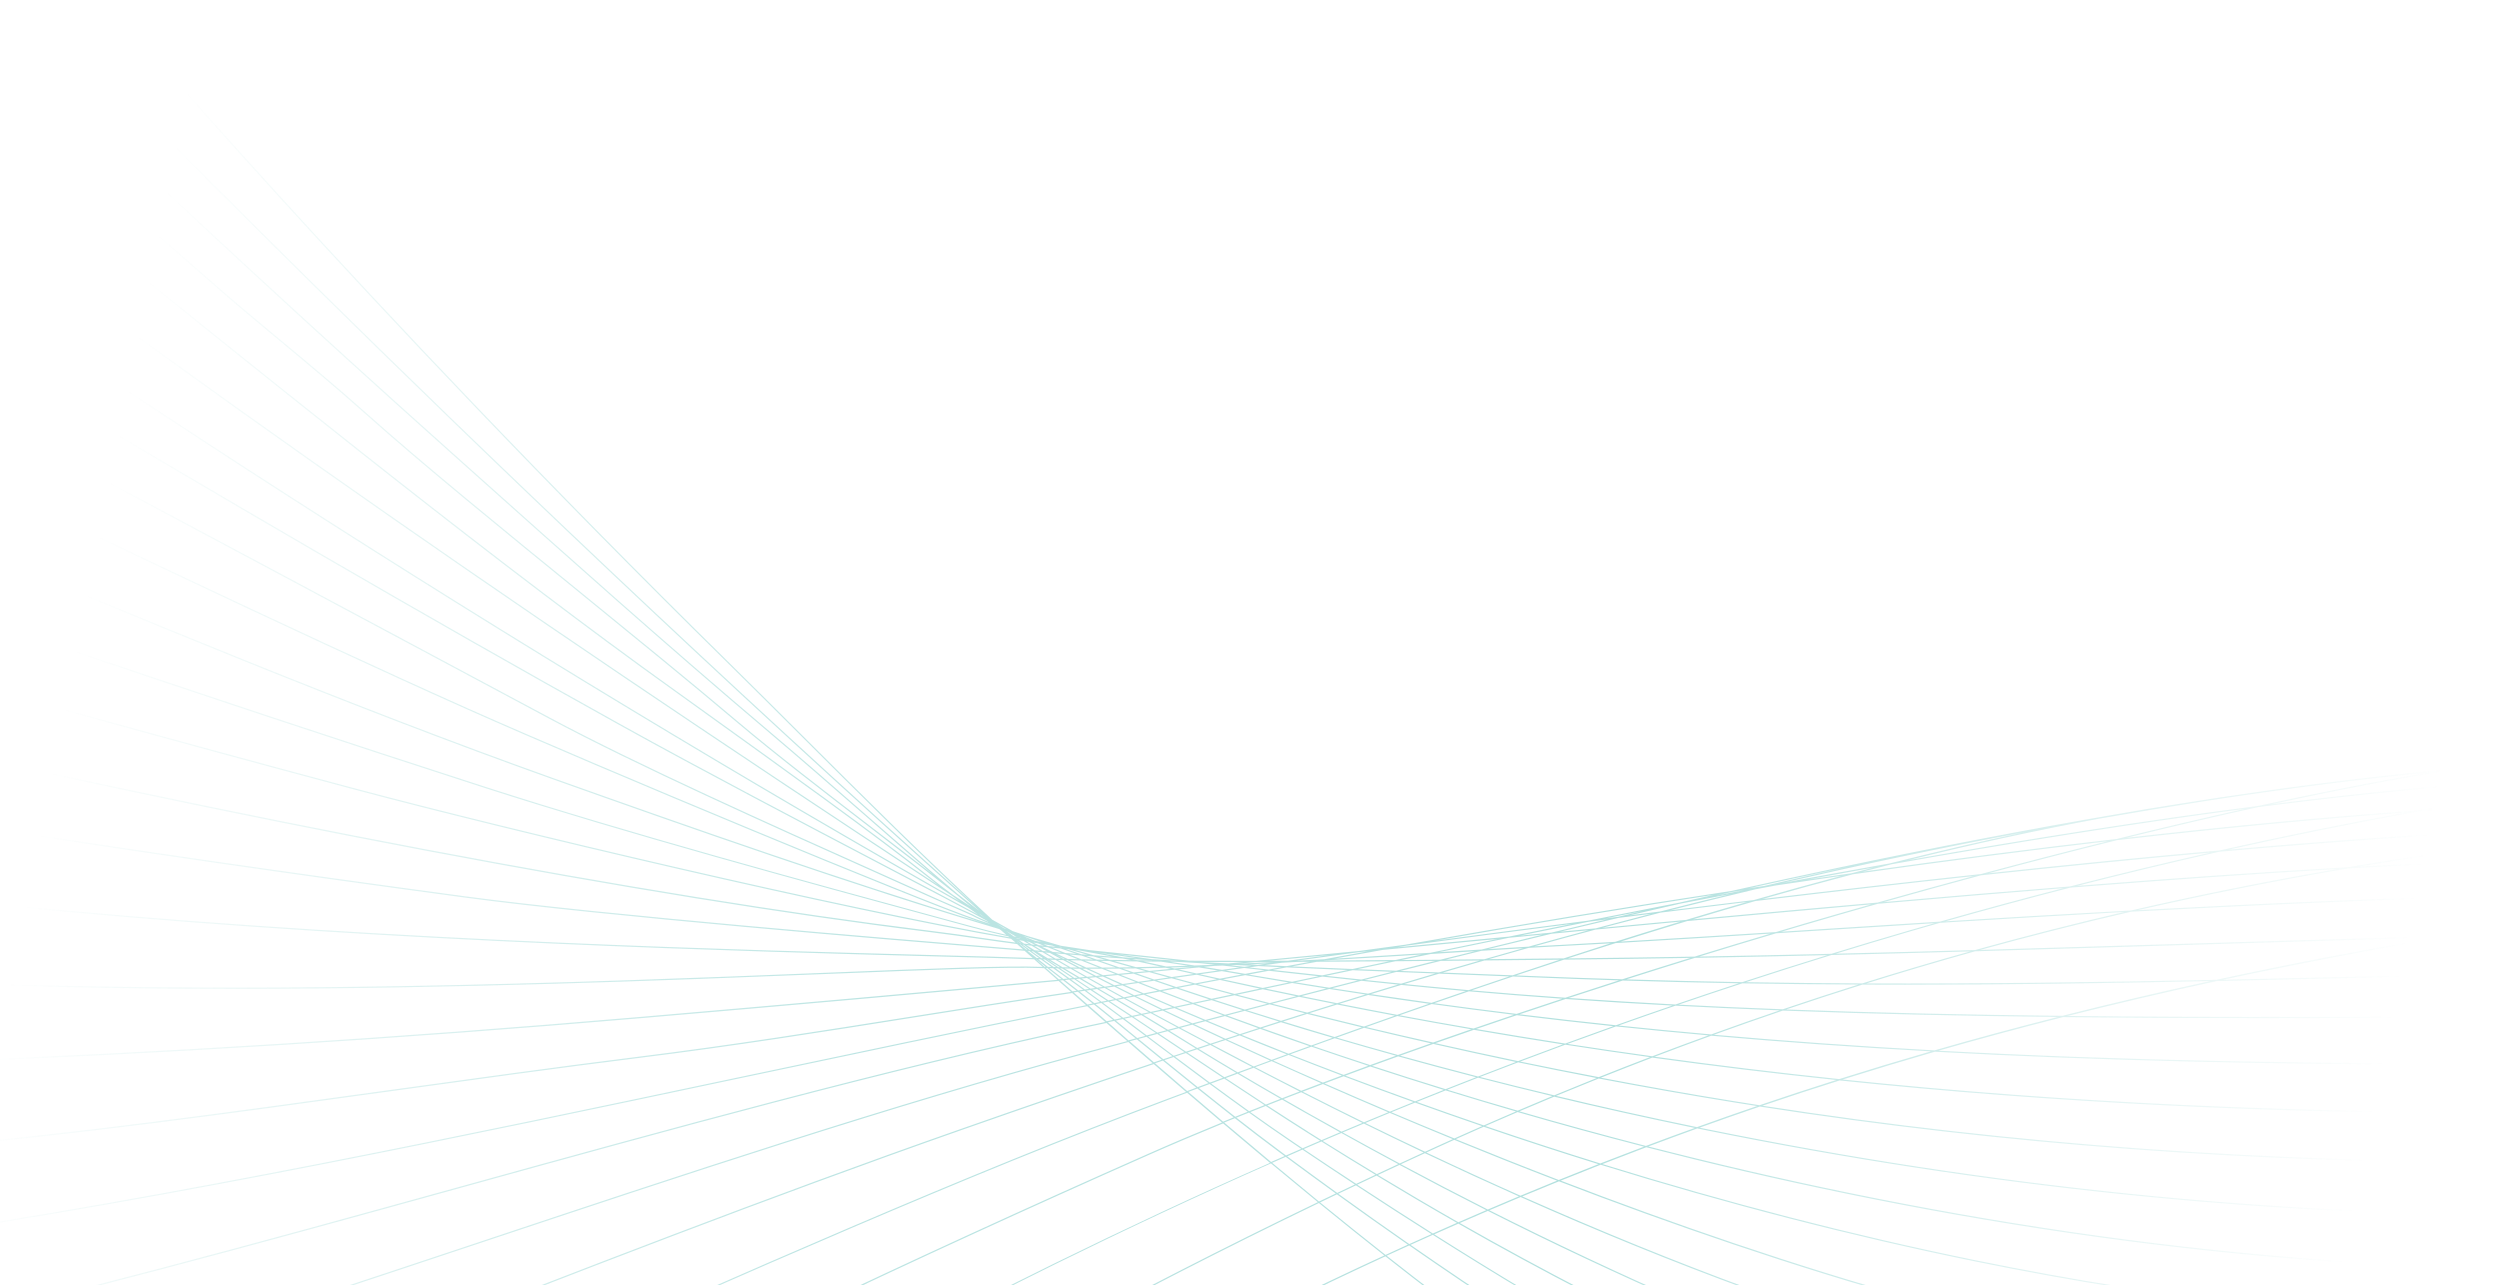 <svg width="1920" height="987" viewBox="0 0 1920 987" fill="none" xmlns="http://www.w3.org/2000/svg">
<path opacity="0.3" d="M1952.61 706.642C1926.85 710.605 1901.52 714.708 1876.62 718.954C1799.88 721.071 1730.39 723.197 1662.69 725.277C1613.83 726.774 1566.98 728.216 1520.73 729.538C1558.94 718.982 1597.62 709.193 1636.74 700.172C1733.72 694.94 1838.41 690.31 1952.7 687.398V686.474C1840.5 689.33 1737.56 693.868 1642.03 698.97C1695.13 686.843 1748.89 676.174 1803.32 666.961C1856.3 663.976 1906.27 661.804 1952.68 660.62V659.696C1908.7 660.815 1861.51 662.83 1811.61 665.575C1858.75 657.724 1906.21 651.004 1954 645.415L1953.89 644.491C1903.34 650.401 1853.11 657.579 1803.18 666.028C1738.03 669.725 1668.34 674.587 1595.15 680.355C1631.74 671.019 1668.17 662.278 1704.46 654.132C1811.95 644.602 1892.72 639.648 1952.65 637.272V636.348C1880.53 639.195 1798.91 644.861 1711.65 652.514C1760.52 641.644 1808.84 631.92 1856.15 623.435C1890.06 621.06 1922.3 619.248 1952.69 618.028V617.103C1924.85 618.222 1895.44 619.876 1864.62 621.928C1894.34 616.678 1923.59 611.937 1952.39 607.703L1952.25 606.779C1920.82 611.407 1888.76 616.644 1856.09 622.492C1787.93 627.271 1713.05 634.333 1632.97 643.465C1668.25 634.804 1702.18 626.901 1734.36 619.849C1811.97 609.866 1885.53 602.582 1952.76 599.014V598.09C1888.52 601.501 1818.49 608.304 1744.73 617.612C1795.37 606.668 1841.5 597.915 1881.5 591.731C1906.34 589.494 1930.12 587.772 1952.84 586.564V585.64C1930.21 586.872 1906.51 588.585 1881.74 590.779H1881.45C1828.1 595.579 1769.94 602.715 1706.97 612.186V612.131L1693.59 614.229C1686.43 615.332 1679.22 616.463 1671.95 617.621C1657.05 619.926 1641.95 622.437 1626.65 625.154C1559.57 636.591 1487.92 650.351 1411.71 666.434C1385.03 672.073 1357.75 677.998 1329.88 684.209C1248.69 696.567 1164.78 710.386 1079.27 725.526C1067.32 727.147 1055.42 728.761 1043.59 730.37L964.805 737.903C947.385 737.903 930.123 737.903 913.277 737.81C888.289 735.062 862.853 732.366 836.97 729.723C829.934 728.678 822.686 727.578 815.122 726.395L814.503 726.275C806.08 723.835 797.638 721.367 789.123 718.88L777.815 715.128C772.508 712.188 767.268 709.264 762.097 706.356C711.087 659.557 663.267 611.826 616.751 565.379C597.445 546.107 579.212 527.897 560.693 509.688C274.42 228.178 84.897 3.854 83.704 2.311L82.973 2.865C84.157 4.418 273.736 228.797 560.064 510.317C578.556 528.526 596.807 546.735 616.113 566.007C658.736 608.526 702.451 652.2 748.709 695.208C350.153 340.196 30.299 5.666 27.1 2.237L26.435 2.875C29.68 6.276 351.808 343.274 752.398 699.738C746.739 695.424 741.075 691.018 735.404 686.52C710.625 665.538 686.345 644.325 662.869 623.805C639.755 603.571 615.771 582.654 592.166 562.689C511.726 494.696 434.412 425.52 366.158 364.487L346.242 346.666C125.532 149.426 -21.885 3.743 -23.355 2.246L-24.002 2.912C-22.541 4.353 124.904 150.1 345.623 347.359L365.548 365.171C433.801 426.176 511.162 495.389 591.574 563.391C615.17 583.347 638.044 603.34 662.259 624.498C679.928 639.943 698.05 655.777 716.496 671.638C701.832 660.177 686.123 648.105 669.776 635.59C633.329 607.583 595.633 578.615 566.749 554.185C530.773 523.756 488.269 489.178 447.18 455.736C387.322 407.033 325.42 356.667 281.419 317.337C258.942 297.252 236.817 278.858 215.403 261.056C198.529 247.034 182.589 233.779 167.417 220.487C11.567 83.984 -83.148 3.106 -84.073 2.348L-84.674 3.05C-83.749 3.854 10.947 84.723 166.816 221.19C181.997 234.491 197.947 247.745 214.83 261.777C236.225 279.57 258.35 297.964 280.818 318.04C324.838 357.379 386.74 407.754 446.607 456.466C487.696 489.908 530.19 524.477 566.157 554.906C595.06 579.345 632.728 608.313 669.221 636.339C692.826 654.474 715.128 671.611 734.868 687.324C738.566 690.439 742.264 693.471 745.907 696.456L731.77 687.213C725.427 682.481 719.035 677.551 712.594 672.424C674.871 642.337 598.453 587.47 542.654 547.41C522.858 533.194 505.753 520.919 492.938 511.592C359.02 414.16 195.219 281.76 50.742 164.973C-23.595 104.892 -93.818 48.111 -155.054 0L-155.627 0.73C-94.401 48.795 -24.178 105.594 50.16 165.694C194.674 282.509 358.456 414.918 492.393 512.369C505.208 521.695 522.313 533.97 542.118 548.186C597.908 588.246 674.335 643.105 712.021 673.173C714.826 675.41 717.621 677.603 720.407 679.754C382.875 457.769 88.447 254.835 -232.942 2.339L-233.515 3.06C91.498 258.403 388.921 463.066 731.234 687.98C733.12 689.398 735.006 690.793 736.892 692.167L719.205 682.074L716.191 680.355C538.752 579.031 361.646 471.218 189.783 359.893C15.034 246.701 -159.714 126.391 -329.479 2.329L-330.033 3.069C-160.213 127.149 14.507 247.459 189.283 360.669C361.156 472.004 538.28 579.826 715.738 681.159L718.752 682.878C727.018 687.598 735.339 692.349 743.716 697.131C746.181 698.881 748.619 700.603 751.03 702.298C734.775 693.499 708.72 679.846 676.988 663.218C618.886 632.715 539.316 591.065 476.176 555.997C177.791 390.414 -171.835 177.137 -427.153 21.407L-458.524 2.274L-459.005 3.069L-427.634 22.202C-172.344 177.932 177.282 391.218 475.695 556.801C538.844 591.851 618.415 633.519 676.526 664.022C713.879 683.599 743.392 699.072 758.251 707.317L758.352 707.373L759.36 708.066C754.284 705.912 751.15 704.507 750.068 703.906C746.425 701.882 739.158 698.758 731.465 695.44C726.583 693.341 721.526 691.169 716.93 689.071C703.625 683.026 687.602 675.862 669.046 667.553C593.506 633.75 490.044 587.442 422.05 551.033C296.536 483.807 145.236 403.068 -1.091 324.991C-221.569 207.343 -449.519 85.694 -604.314 2.283L-604.758 3.097C-449.99 86.507 -221.976 208.157 -1.525 325.804C144.801 403.881 296.102 484.621 421.615 551.847C489.638 588.274 593.118 634.582 668.667 668.403C687.223 676.722 703.246 683.876 716.542 689.912C721.165 692.01 726.213 694.192 731.095 696.29C738.769 699.59 746.018 702.76 749.587 704.711C750.798 705.385 754.58 707.068 760.784 709.683L756.577 708.315C753.359 707.271 751.27 706.596 750.29 706.263C706.048 691.141 461.049 589.485 359.03 543.925C225.037 484.075 44.316 397.402 -147.019 305.636C-390.779 188.728 -642.833 67.836 -799.783 2.265L-800.143 3.115C-643.175 68.677 -391.131 189.559 -147.38 306.467C43.955 398.234 224.686 484.917 358.687 544.766C460.725 590.335 705.771 692.01 750.031 707.132C751.011 707.474 753.101 708.149 756.327 709.193L757.252 709.508C649.407 676.925 528.813 634.638 424.398 597.425C267.781 541.503 106.662 474.139 -49.16 408.984C-87.401 392.993 -126.956 376.457 -165.853 360.337C-239.698 329.723 -313.483 299.162 -387.21 268.654C-583.853 187.239 -787.19 103.062 -982.593 21.444L-982.954 22.294C-787.541 103.912 -584.204 188.099 -387.562 269.513C-313.878 300.016 -240.095 330.574 -166.214 361.187C-127.307 377.316 -87.762 393.853 -49.512 409.843C106.31 474.989 267.448 542.363 424.084 598.294C531.873 636.773 656.943 680.558 767.423 713.538L768.347 714.148L768.967 714.619L772.85 717.974C763.937 715.959 754.968 713.769 745.944 711.31L726.851 706.125C617.888 676.546 482.287 639.657 372.038 604.071C-59.747 464.665 -578.842 280.744 -982.602 124.071L-982.935 124.931C-579.165 281.612 -60.08 465.543 371.752 604.949C481.917 640.433 617.555 677.286 726.528 706.864L745.621 712.059C755.236 714.675 764.797 716.985 774.283 719.102L775.106 719.805C645.496 697.362 391.399 637.244 272.524 605.485C-35.254 523.22 -502.877 391.496 -982.704 230.821L-983 231.699C-503.136 392.383 -35.513 524.135 272.293 606.381C391.64 638.261 647.336 698.749 776.502 720.997L779.23 723.271L779.905 723.881C771.454 722.79 762.531 721.515 753.286 720.184C740.776 718.335 727.841 716.486 713.759 714.776C496.729 687.971 189.625 629.896 -150.995 551.218C-455.547 480.868 -766.47 398.428 -982.714 330.694L-982.991 331.618C-766.728 399.362 -455.778 481.802 -151.198 552.161C189.44 630.848 496.581 688.96 713.648 715.765C727.711 717.503 740.646 719.37 753.156 721.173C762.883 722.578 772.267 723.946 781.116 725.055C782.632 726.423 784.173 727.788 785.739 729.149L768.828 727.763C685.383 720.914 463.712 702.714 356.847 688.331C87.393 652.07 -131.875 617.658 -333.214 580.066C-573.609 535.172 -786.025 485.979 -982.677 429.661L-982.935 430.585C-786.247 486.913 -573.775 536.115 -333.38 581.009C-132.032 618.61 87.254 653.013 356.718 689.284C463.61 703.666 685.3 721.866 768.754 728.715L786.885 730.212L793.117 735.758L791.268 735.684C775.328 735.047 749.911 734.381 717.744 733.54C574.182 729.778 306.966 722.772 50.187 699.239C-174.951 678.608 -359.814 656.073 -531.576 628.334C-704.568 600.392 -850.626 569.178 -982.695 539.599L-982.898 540.524C-850.82 570.102 -704.744 601.27 -531.697 629.258C-359.907 656.988 -175.034 679.541 50.132 700.181C306.901 723.715 574.145 730.684 717.689 734.483C749.855 735.324 775.254 735.989 791.194 736.627L794.217 736.738L795.863 738.208L800.791 742.543H799.515C773.525 741.517 715.331 743.846 634.79 747.063C450.925 754.457 173.066 765.549 -79.2 752.452C-304.071 740.787 -456.758 728.715 -589.752 712.105C-717.244 696.188 -820.688 676.925 -963.861 650.277L-982.714 646.765L-982.88 647.689L-964.037 651.192C-820.845 677.85 -717.392 697.113 -589.872 713.039C-456.851 729.676 -304.172 741.692 -79.246 753.385C5.372 757.776 92.839 759.439 178.715 759.439C348.84 759.439 512.632 752.886 634.845 747.996C715.368 744.78 773.534 742.45 799.497 743.476L801.91 743.569L812.08 752.489C712.354 761.732 607.523 771.067 492.254 780.958C301.002 797.364 122.712 808.567 -52.803 815.157C-211.177 821.147 -348.008 820.648 -483.433 813.605C-648.195 805.027 -811.497 786.605 -982.714 757.277L-982.871 758.201C-811.664 787.539 -648.325 805.97 -483.525 814.584C-410.482 818.393 -336.977 820.287 -259.931 820.287C-194.155 820.287 -125.763 818.901 -52.822 816.146C122.722 809.519 301.02 798.316 492.291 781.947C607.865 772.029 713.001 762.665 812.986 753.385L822.556 761.787C780.533 767.934 739.019 774.534 698.827 780.921C631.84 791.569 562.579 802.577 490.266 811.58C429.502 819.141 364.318 828.218 301.279 836.916C178.308 853.96 51.186 871.587 -60.616 880.95C-191.178 891.894 -333.547 902.127 -489.951 902.885C-658.144 903.698 -819.338 893.207 -982.76 870.801L-982.889 871.726C-825.554 893.31 -666.92 904.045 -508.11 903.855C-502.07 903.855 -496.029 903.855 -489.988 903.855C-333.547 903.097 -191.15 892.865 -60.579 881.921C51.251 872.548 178.401 854.922 301.372 837.877C364.401 829.133 429.585 820.102 490.35 812.542C562.671 803.539 631.942 792.53 698.938 781.882C739.38 775.412 781.144 768.812 823.425 762.638L834.104 772.001L824.96 773.85C738.372 791.218 650.6 809.778 565.722 827.719C355.839 872.086 138.819 917.979 -87.254 951.8C-210.53 970.24 -357.707 990.224 -514.629 998.598C-680.963 1007.48 -834.085 1002.05 -982.769 981.96L-982.889 982.884C-880.148 996.749 -775.29 1003.61 -665.411 1003.61C-616.229 1003.61 -565.953 1002.23 -514.582 999.485C-357.623 991.102 -210.391 971.118 -87.115 952.678C138.985 918.857 356.025 872.964 565.917 828.588C650.794 810.647 738.557 792.086 825.145 774.718L834.983 772.75L848.851 784.877L842.61 786.208L833.873 788.056C679.466 821.11 513.132 867.15 352.298 911.666C201.858 953.315 46.258 996.37 -99.578 1028.84C-278.487 1068.66 -524.133 1110.03 -772.442 1110.03C-842.813 1110.03 -913.443 1106.71 -982.778 1099.08L-982.88 1100C-913.48 1107.64 -842.878 1110.97 -772.442 1110.97C-524.087 1110.97 -278.312 1069.58 -99.338 1029.75C46.554 997.276 202.126 954.212 352.585 912.571C513.4 868.056 679.697 821.988 834.104 788.971L842.842 787.123L849.758 785.644C855.089 790.302 860.415 794.943 865.735 799.564C855.465 802.319 845.131 805.092 834.733 807.883C684.949 848.294 523.284 902.164 366.889 954.286C203.587 1008.7 34.728 1064.97 -123.35 1106.99C-344.512 1165.78 -674.232 1241.99 -982.778 1225.07L-982.834 1225.99C-952.877 1227.64 -922.335 1228.46 -891.207 1228.46C-784.573 1228.46 -670.349 1218.81 -544.742 1199.28C-418.609 1179.67 -280.697 1149.77 -123.128 1107.88C34.978 1065.86 203.845 1009.59 367.166 955.164C523.524 903.06 685.226 849.172 834.936 808.77C845.551 805.905 856.085 803.074 866.539 800.276C872.789 805.711 879.024 811.118 885.244 816.498C836.915 832.646 787.856 849.533 737.577 867.178C588.31 919.578 442.243 976.534 300.983 1031.62C74.772 1119.83 -138.892 1203.16 -351.53 1263.41C-465.533 1295.7 -569.152 1318.5 -668.315 1333.09C-778.97 1349.37 -881.84 1355.19 -982.806 1350.87V1351.8C-961.374 1352.72 -939.837 1353.18 -918.195 1353.18C-837.756 1353.18 -755.365 1346.84 -668.139 1334.01C-568.939 1319.4 -465.283 1296.6 -351.234 1264.29C-138.578 1204.04 75.124 1120.71 301.353 1032.48C442.603 977.403 588.661 920.437 737.919 868.056C788.374 850.346 837.599 833.404 886.094 817.219C894.378 824.391 902.647 831.515 910.901 838.589L897.309 843.663C740.84 902.238 571.483 977.385 392.185 1056.94C162.71 1158.75 -74.568 1263.99 -309.027 1345.25C-575.208 1437.46 -795.594 1482.98 -982.797 1484.54V1485.46C-883.754 1484.66 -773.496 1471.26 -655.102 1445.62C-548.94 1422.63 -435.64 1390.08 -308.731 1346.12C-74.235 1264.89 163.062 1159.61 392.546 1057.74C571.834 978.189 741.182 903.051 897.624 844.486L911.696 839.227C920.646 846.898 929.584 854.515 938.509 862.076C918.464 870.265 899.538 878.279 881.906 886.108C695.868 968.465 528.618 1048.15 384.798 1122.97C366.029 1132.73 347.195 1142.53 328.296 1152.39C109.491 1266.4 -116.767 1384.3 -339.261 1474.28C-459.513 1522.91 -567.22 1558.86 -668.527 1584.18C-782.863 1612.75 -885.65 1627.03 -982.751 1627.82V1628.74C-885.576 1627.96 -782.724 1613.67 -668.315 1585.08C-566.961 1559.74 -459.218 1523.79 -338.919 1475.14C-116.351 1385.14 109.925 1267.23 328.758 1153.21C347.651 1143.35 366.482 1133.54 385.251 1123.79C529.053 1048.98 696.284 969.297 882.303 886.959C900.065 879.093 919.13 871.014 939.332 862.769C951.37 872.974 963.39 883.079 975.391 893.087C961.553 899.187 947.777 905.349 934.062 911.573C709.913 1013.34 505.032 1129.81 288.113 1253.14C198.122 1304.3 105.043 1357.2 10.578 1408.94C-95.029 1466.74 -328.397 1589.47 -456.093 1640.14L-455.75 1641C-328.027 1590.31 -94.567 1467.58 11.021 1409.74C105.515 1357.97 198.575 1305.08 288.566 1253.92C505.467 1130.63 710.329 1014.16 934.33 912.174C948.181 905.87 962.096 899.64 976.076 893.484C988.126 903.51 1000.15 913.434 1012.13 923.257C724.9 1061.69 467.438 1221.27 173.759 1403.29C51.408 1479.09 -75.105 1557.55 -212.98 1640.18L-212.499 1640.97C-74.624 1558.34 51.935 1479.92 174.249 1404.08C468.039 1221.99 725.575 1062.36 1012.93 923.894C1029.67 937.556 1046.41 950.992 1063.16 964.204C1036.55 976.46 1009.74 989.244 982.724 1002.55C884.402 1050.97 781.754 1107.09 668.898 1174.13C556.495 1240.9 445.941 1313.36 328.897 1390.07C205.464 1470.98 77.87 1554.65 -64.888 1640.18L-64.416 1640.97C78.323 1555.44 205.963 1471.77 329.406 1390.85C446.441 1314.13 556.985 1241.68 669.369 1174.92C782.17 1107.9 884.8 1051.79 983.13 1003.39C1010.35 989.983 1037.31 977.135 1064.01 964.842C1172.97 1050.66 1282.93 1126.77 1401.75 1189.37C1500.75 1241.52 1588.52 1278.95 1670.01 1303.82C1754.15 1329.49 1831.81 1342.13 1905.95 1342.13C1921.69 1342.13 1937.27 1341.56 1952.71 1340.42L1952.65 1339.5C1864.54 1345.97 1772.17 1334.01 1670.29 1302.93C1588.82 1278.08 1501.09 1240.66 1402.16 1188.55C1283.53 1126.05 1173.72 1050.06 1064.93 964.398C1070.72 961.742 1076.49 959.105 1082.26 956.486C1189.76 1031.15 1294.91 1095.67 1395.97 1148.9C1485.43 1196.04 1576.71 1232.28 1667.26 1256.66C1755.09 1280.31 1840.69 1292.25 1922.08 1292.25C1932.34 1292.25 1942.54 1292.07 1952.67 1291.69V1290.77C1862.33 1294.16 1766.39 1282.38 1667.52 1255.76C1577.04 1231.41 1485.83 1195.17 1396.43 1148.09C1295.55 1094.94 1190.58 1030.55 1083.27 956.042C1088.99 953.454 1094.7 950.888 1100.41 948.343C1195.64 1008.55 1285.08 1059.26 1371.61 1102.17C1462.54 1147.11 1557.86 1182.59 1656.06 1208.04C1751.07 1232.45 1840.64 1244.82 1922.86 1244.82C1932.92 1244.82 1942.86 1244.63 1952.7 1244.26V1243.34C1862.57 1246.72 1762.86 1234.57 1656.32 1207.2C1558.18 1181.76 1462.92 1146.31 1372.04 1101.39C1285.71 1058.6 1196.43 1008.04 1101.45 947.954C1107.66 945.194 1113.85 942.461 1120.03 939.756C1184.11 976.266 1249.25 1009.92 1325.76 1046.35C1421.87 1091.95 1522.05 1128.47 1624.96 1155.42C1733.69 1183.69 1835.49 1197.94 1928.03 1197.94C1936.33 1197.94 1944.56 1197.82 1952.72 1197.59V1196.67C1853.79 1199.44 1743.62 1185.27 1625.22 1154.48C1522.36 1127.55 1422.25 1091.06 1326.18 1045.5C1249.93 1009.19 1184.98 975.647 1121.13 939.275C1128.32 936.132 1135.51 933.027 1142.69 929.958C1192.21 954.979 1241.7 978.226 1296.6 1002.43C1468.18 1078.08 1724.3 1151.31 1924.46 1151.31C1934.02 1151.31 1943.45 1151.14 1952.75 1150.81V1149.88C1749.12 1157.37 1476.68 1080.81 1297 1001.58C1242.38 977.551 1193.11 954.36 1143.82 929.486C1151.84 926.066 1159.85 922.677 1167.86 919.319C1287.01 972.301 1399.48 1013.6 1503.97 1042.67C1649.91 1083.26 1799.24 1105.77 1919.88 1105.77C1931.12 1105.77 1942.07 1105.58 1952.82 1105.19V1104.27C1827.18 1108.89 1663.69 1086.11 1504.25 1041.78C1400.03 1012.8 1287.89 971.626 1169.07 918.848C1178.49 914.922 1187.91 911.056 1197.31 907.247C1283.11 940.199 1377.38 972.874 1472.53 999.3C1548.13 1020.32 1635.48 1037.2 1725.12 1048.09C1793.54 1056.4 1860.35 1060.79 1917.25 1060.79C1929.61 1060.79 1941.51 1060.58 1952.84 1060.16V1059.23C1889.33 1061.57 1808.52 1057.28 1725.26 1047.16C1635.66 1036.27 1548.36 1019.43 1472.84 998.404C1378.06 972.042 1284.15 939.552 1198.63 906.73C1208.86 902.601 1219.08 898.528 1229.3 894.51C1326.39 924.597 1422.49 949.443 1516.18 968.604C1669.17 999.901 1816.1 1016.09 1952.89 1016.72V1015.8C1816.15 1015.16 1669.28 998.986 1516.35 967.735C1423.05 948.648 1327.32 923.931 1230.65 894.011C1241.89 889.63 1253.13 885.316 1264.36 881.071C1462.86 932.176 1701.97 974.205 1952.85 974.861V973.937C1702.59 973.281 1464.05 931.418 1265.88 880.498C1272.45 878.033 1279.03 875.586 1285.62 873.159C1291.6 870.959 1297.59 868.777 1303.59 866.614L1310.07 867.955C1523.98 911.398 1735.26 933.415 1938.33 933.415C1943.16 933.415 1948.01 933.415 1952.84 933.415V932.491C1745.39 933.563 1529.2 911.555 1310.24 867.086L1305.2 866.05C1320.61 860.505 1336.07 855.097 1351.58 849.829C1538.35 878.917 1728.06 893.105 1930.27 893.105C1937.76 893.105 1945.3 893.105 1952.83 893.05V892.126C1742.83 893.207 1546.52 879.185 1353.49 849.182C1373.12 842.514 1392.91 836.044 1412.84 829.771C1576.28 846.852 1744.54 855.134 1922.7 855.134C1932.7 855.134 1942.78 855.134 1952.84 855.051V854.127C1764.29 855.107 1587.01 846.963 1415.06 829.068C1438.49 821.711 1462.13 814.591 1485.98 807.707C1610.36 814.51 1744.27 817.672 1894.52 817.672C1913.68 817.672 1933.12 817.619 1952.84 817.514V816.59C1779.73 817.514 1628.2 814.492 1488.7 806.931C1520.04 797.934 1551.9 789.344 1584.28 781.161C1635.28 781.716 1686.85 781.971 1739 781.928C1809.27 781.928 1880.59 781.558 1952.84 781.189V780.264C1828.2 780.902 1706.39 781.531 1587.8 780.264C1625.19 770.855 1663.4 761.92 1702.45 753.459C1770.75 752.054 1842.4 750.224 1919.86 748.246L1952.84 747.405V746.48L1919.86 747.322C1844.21 749.253 1774.09 751.019 1707.21 752.442C1761.76 740.731 1818.16 729.935 1876.85 719.934C1901.37 719.259 1926.63 718.594 1952.84 717.928V717.004C1928.94 717.605 1905.84 718.224 1883.35 718.853C1906.19 714.989 1929.38 711.245 1952.92 707.622L1952.61 706.642ZM1516.85 729.649C1481.05 730.665 1445.58 731.608 1409.81 732.422C1428.56 726.66 1447.36 721.031 1466.21 715.534C1474.11 713.236 1482.01 710.962 1489.92 708.713C1535.27 705.903 1582.42 703.13 1631.38 700.394C1592.8 709.409 1554.62 719.161 1516.85 729.649ZM816.463 751.694C812.98 748.995 809.476 746.271 805.95 743.523L808.807 743.606L810.851 745.066L819.912 751.536L816.676 751.832L816.463 751.694ZM922.236 739.751L932.888 740.925H932.638C927.547 741.129 922.483 741.326 917.447 741.517C910.975 740.509 904.66 739.557 898.336 738.624H903.014L922.236 739.751ZM845.773 769.2C841.926 766.353 838.08 763.553 834.243 760.761L837.433 760.299L849.989 768.544L845.958 769.339L845.773 769.2ZM830.341 730.185C838.357 731.654 846.494 733.143 854.704 734.714C849.687 734.363 844.755 734.005 839.911 733.642L825.616 729.547L828.492 729.833L830.341 730.185ZM1061.88 729.538C1091.46 726.703 1120.92 723.89 1150.24 721.099C1132.98 724.63 1115.77 728.173 1098.61 731.728C1074.41 733.253 1049.53 734.806 1024.64 736.258C1037.08 733.996 1049.49 731.756 1061.88 729.538ZM895.211 743.19L899.242 744.114L882.645 745.686L875.443 743.67C881.933 743.541 888.535 743.384 895.211 743.19ZM955.624 742.524L945.028 741.341L949.355 741.147C953.312 741.35 957.279 741.545 961.254 741.729L955.624 742.524ZM966.182 741.961C972.118 742.244 978.067 742.521 984.027 742.792L974.337 744.641L959.304 742.977L966.182 741.961ZM793.718 725.036L794.809 725.637L792.479 725.397L788.503 723.058L790.241 723.354L793.718 725.036ZM995.529 765.096C988.749 766.852 981.944 768.618 975.114 770.393C966.842 768.26 958.521 766.104 950.15 763.922L969.807 759.744C978.387 761.556 986.964 763.34 995.538 765.096H995.529ZM972.026 759.245L992.293 754.929C1001.06 756.365 1009.82 757.773 1018.59 759.153C1011.62 760.934 1004.63 762.733 997.6 764.551C989.075 762.813 980.554 761.045 972.035 759.245H972.026ZM973.265 770.873C967.539 772.358 961.791 773.856 956.021 775.365C947.866 772.771 939.943 770.22 932.25 767.712L948.144 764.329C956.564 766.541 964.94 768.723 973.274 770.873H973.265ZM846.974 749.965C851.332 751.931 855.829 753.955 860.464 756.038L855.841 756.703C851.594 754.559 847.418 752.427 843.313 750.307L846.974 749.965ZM841.778 749.521C838.182 747.673 834.65 745.824 831.146 743.976H833.919C837.575 745.646 841.347 747.368 845.236 749.143L841.778 749.521ZM862.045 756.74C866.804 758.866 871.711 761.042 876.765 763.266L871.116 764.375C866.419 762.04 861.796 759.726 857.247 757.434L862.045 756.74ZM878.254 763.913C885.361 767.037 892.757 770.251 900.444 773.554L893.047 775.125C886.002 771.724 879.135 768.365 872.447 765.05L878.254 763.913ZM914.525 770.55L902.016 773.221C894.342 769.93 886.945 766.726 879.825 763.608C883.468 762.887 887.111 762.185 890.754 761.473C898.428 764.431 906.355 767.456 914.535 770.55H914.525ZM892.474 761.14L903.255 759.051C911.409 761.806 919.894 764.628 928.709 767.518L916.199 770.189C908.044 767.114 900.139 764.098 892.483 761.14H892.474ZM901.923 774.182C909.141 777.263 916.609 780.431 924.326 783.684L915.783 785.94L908.072 782.298C903.449 780.11 898.903 777.953 894.434 775.828L901.923 774.182ZM903.486 773.85L916.134 771.151C923.63 773.973 931.335 776.841 939.249 779.756L925.787 783.296C918.125 780.092 910.707 776.943 903.532 773.85H903.486ZM917.808 770.79L930.456 768.091C938.173 770.624 946.137 773.193 954.348 775.8L940.821 779.349C932.949 776.459 925.281 773.606 917.817 770.79H917.808ZM930.503 767.093C921.707 764.215 913.234 761.402 905.085 758.654L917.798 756.204C927.309 758.762 936.762 761.279 946.156 763.756L930.503 767.093ZM903.319 758.053C898.179 756.315 893.17 754.608 888.295 752.932L899.741 751.296C905.104 752.769 910.445 754.22 915.764 755.65L903.319 758.053ZM901.47 758.404L890.847 760.465C886.991 758.977 883.191 757.498 879.474 756.047L876.007 754.688L886.279 753.219C891.223 754.975 896.292 756.719 901.489 758.45L901.47 758.404ZM879.132 756.907L889.136 760.798L878.346 762.906C873.335 760.706 868.471 758.549 863.756 756.435L874.158 754.938L879.132 756.907ZM862.175 755.742C857.583 753.696 853.132 751.697 848.824 749.743L858.55 748.819C863.044 750.594 867.667 752.408 872.419 754.263L862.175 755.742ZM847.123 748.976L836.185 743.985H846.235L856.637 748.08L847.123 748.976ZM834.178 743.051C829.981 741.116 825.949 739.246 822.085 737.441L830.212 737.644L843.933 743.07C840.66 743.116 837.386 743.116 834.187 743.097L834.178 743.051ZM831.941 743.051H829.361C825.737 741.153 822.159 739.265 818.627 737.385H819.773C823.656 739.221 827.712 741.12 831.941 743.079V743.051ZM816.787 736.396L810.499 733.041L817.683 736.424L816.787 736.396ZM804.129 730.656L800.865 730.36C799.016 729.233 797.083 728.114 795.225 726.987L794.384 726.487L796.908 726.746C799.293 728.068 801.697 729.381 804.129 730.684V730.656ZM783.612 720.202L783.492 720.128L782.142 719.352L784.047 720.276L783.612 720.202ZM772.97 715.072C775.522 716.588 778.102 718.085 780.663 719.564L778.564 719.121C776.715 717.771 774.782 716.412 772.896 715.044L772.97 715.072ZM783.279 721.071L783.621 721.274L780.958 720.821L780.459 720.47L783.279 721.071ZM782.706 722.051L785.905 722.596C787.357 723.428 788.799 724.269 790.251 725.129L786.469 724.694L786.284 724.583L782.706 722.051ZM792.192 726.275C793.043 726.774 793.903 727.273 794.744 727.781L798.739 730.166L794.624 729.815L788.263 725.831L792.192 726.275ZM806.2 731.821L814.715 736.387L810.777 736.267L802.705 731.507L806.2 731.821ZM816.546 737.367C820.097 739.265 823.69 741.166 827.327 743.07L822.343 743.005C819.015 741.095 815.714 739.178 812.441 737.256L816.546 737.367ZM829.121 744.013C832.727 745.898 836.379 747.796 840.077 749.706L834.927 750.187C831.229 748.11 827.583 746.031 823.989 743.948L829.121 744.013ZM841.603 750.483C845.757 752.627 849.97 754.784 854.242 756.953L848.463 757.785C844.395 755.523 840.351 753.256 836.332 750.982L841.603 750.483ZM855.684 757.683C860.252 759.994 864.902 762.326 869.636 764.68L863.164 765.947C858.658 763.482 854.189 761.017 849.758 758.552L855.684 757.683ZM870.996 765.355C877.702 768.683 884.575 772.05 891.614 775.458L883.755 777.14C877.264 773.64 870.835 770.14 864.468 766.64L870.996 765.355ZM892.973 776.114C897.793 778.443 902.697 780.791 907.683 783.158L914.405 786.328L905.344 788.731C898.521 785.089 891.74 781.451 885.003 777.815L892.973 776.114ZM915.7 786.938C923.318 790.524 931.371 794.283 939.859 798.215L929.578 801.579C921.848 797.494 914.171 793.424 906.546 789.369L915.7 786.938ZM917.096 786.568L925.741 784.294C933.834 787.69 942.186 791.147 950.797 794.665L941.154 797.799C932.715 793.867 924.696 790.118 917.096 786.55V786.568ZM927.201 783.906L940.784 780.329C949.105 783.41 957.648 786.51 966.414 789.628L952.156 794.249C943.589 790.718 935.27 787.264 927.201 783.888V783.906ZM942.365 779.885L956.03 776.308C964.531 779.007 973.28 781.743 982.28 784.516L967.875 789.138C959.146 786.051 950.643 782.966 942.365 779.885ZM957.704 775.865L975.142 771.326C984.221 773.655 993.252 775.945 1002.23 778.194C996.099 780.123 989.963 782.067 983.824 784.026C974.855 781.266 966.142 778.551 957.686 775.883L957.704 775.865ZM976.991 770.846L997.619 765.503C1006.77 767.389 1015.91 769.237 1025.06 771.049C1018.02 773.236 1010.97 775.442 1003.92 777.667C994.971 775.449 985.99 773.181 976.972 770.864L976.991 770.846ZM999.662 764.976L1020.93 759.523C1030.17 760.971 1039.42 762.388 1048.67 763.774C1041.42 765.993 1034.18 768.227 1026.94 770.476C1017.81 768.689 1008.73 766.862 999.69 764.995L999.662 764.976ZM1023.17 758.94L1045.53 753.237C1054.91 754.229 1064.32 755.2 1073.77 756.149C1066.08 758.472 1058.37 760.804 1050.65 763.146C1041.49 761.79 1032.32 760.395 1023.15 758.959L1023.17 758.94ZM1048.13 752.581L1072.34 746.453C1082.51 746.859 1092.57 747.248 1102.38 747.617C1093.62 750.205 1084.85 752.818 1076.09 755.456C1066.71 754.525 1057.38 753.573 1048.1 752.599L1048.13 752.581ZM1045.47 752.304C1036.42 751.355 1027.42 750.393 1018.47 749.42L1038.87 745.122L1069.07 746.333C1061.24 748.317 1053.37 750.313 1045.44 752.322L1045.47 752.304ZM1042.89 752.96C1035.58 754.809 1028.24 756.682 1020.86 758.58C1012.17 757.218 1003.49 755.828 994.808 754.411L1015.55 750.03C1024.61 751.022 1033.71 752.005 1042.86 752.978L1042.89 752.96ZM992.293 754.004C981.198 752.156 970.078 750.307 958.934 748.458L974.43 745.547C987.047 746.952 999.773 748.351 1012.61 749.743L992.293 754.004ZM989.806 754.531L969.862 758.755C959.661 756.593 949.459 754.386 939.258 752.137L956.326 748.911C967.464 750.834 978.609 752.713 989.76 754.55L989.806 754.531ZM967.616 759.227L948.199 763.359C938.818 760.894 929.384 758.386 919.897 755.835C925.574 754.744 931.251 753.659 936.928 752.581C947.142 754.849 957.365 757.07 967.597 759.245L967.616 759.227ZM917.863 755.28C912.618 753.863 907.357 752.436 902.08 751L919.037 748.588C924.234 749.759 929.436 750.92 934.645 752.073L917.863 755.28ZM899.843 750.39C894.973 749.059 890.089 747.713 885.188 746.351L902.136 744.752C906.925 745.855 911.715 746.943 916.504 748.015L899.843 750.39ZM897.541 750.714L886.446 752.304C881.749 750.689 877.178 749.099 872.734 747.534L882.627 746.61C887.595 748.003 892.56 749.377 897.522 750.732L897.541 750.714ZM872.327 748.385C876.247 749.762 880.288 751.158 884.411 752.59L874.306 754.032L860.622 748.671L870.496 747.747L872.327 748.385ZM858.717 747.922L848.759 744.003C852.309 744.003 855.897 743.948 859.531 743.911L868.407 747.007L858.717 747.922ZM846.448 743.088L832.893 737.727L842.268 737.921L856.96 743.014C853.391 743.07 849.906 743.088 846.429 743.107L846.448 743.088ZM830.415 736.747L821.169 733.05L830.332 733.79L839.421 736.914L830.415 736.747ZM827.752 736.683C825.145 736.627 822.562 736.563 820.004 736.489C816.848 735.022 813.809 733.592 810.888 732.2C813.245 732.403 815.612 732.616 818.016 732.81L827.752 736.683ZM808.484 731.063C805.568 729.676 802.773 728.342 800.098 727.06L804.721 727.495L815.076 731.636L808.484 731.063ZM797.684 725.896L794.189 724.214L793.589 723.881L797.157 724.472L801.66 726.321L797.684 725.896ZM800.588 731.266C803.331 732.899 806.104 734.535 808.909 736.174L804.795 736.045C802.002 734.344 799.207 732.628 796.409 730.896L800.588 731.266ZM810.536 737.145C813.816 739.074 817.126 741.002 820.467 742.931L816.038 742.848C812.82 740.925 809.596 738.981 806.366 737.015L810.536 737.145ZM822.103 743.883C825.801 746.021 829.543 748.16 833.328 750.298L829.232 750.677C825.379 748.403 821.514 746.111 817.637 743.8L822.103 743.883ZM834.742 751.093C838.792 753.385 842.869 755.677 846.974 757.97L842.694 758.589L830.591 751.481L834.742 751.093ZM848.306 758.709C852.769 761.174 857.268 763.667 861.805 766.187L857.182 767.111L846.836 761.048L843.942 759.356L848.306 758.709ZM863.099 766.88C869.479 770.38 875.914 773.89 882.405 777.408L876.728 778.619C870.607 774.959 864.514 771.351 858.449 767.795L863.099 766.88ZM883.662 778.083C890.412 781.725 897.217 785.376 904.078 789.036L896.986 790.885C890.625 786.941 884.26 783.071 877.893 779.275L883.662 778.083ZM905.279 789.674C912.935 793.759 920.64 797.848 928.394 801.94L919.5 804.861C913.407 801.163 907.48 797.466 901.674 793.833C900.472 793.075 899.26 792.336 898.058 791.587L905.279 789.674ZM929.541 802.54C937.677 806.854 945.86 811.167 954.089 815.481L961.726 819.465L950.557 823.578C940.322 817.505 930.216 811.451 920.554 805.517L929.541 802.54ZM954.505 814.64L930.752 802.143L941.135 798.751C951.904 803.73 963.325 808.968 975.401 814.464L962.891 819.086L954.505 814.64ZM942.365 798.372L952.101 795.211C963.714 799.955 975.771 804.796 988.271 809.732L976.584 814.002C964.571 808.555 953.164 803.345 942.365 798.372ZM953.46 794.767C958.25 793.214 963.036 791.674 967.819 790.145C980.024 794.508 992.641 798.932 1005.67 803.419C1000.25 805.378 994.888 807.328 989.575 809.27C977.111 804.328 965.073 799.487 953.46 794.748V794.767ZM969.261 789.674C974.106 788.121 978.945 786.581 983.777 785.052C996.537 788.984 1009.79 792.965 1023.54 796.995C1017.99 798.979 1012.5 800.957 1007.07 802.929C994.081 798.443 981.487 794.018 969.289 789.655L969.261 789.674ZM985.322 784.544C991.529 782.566 997.72 780.606 1003.9 778.665C1018.01 782.196 1032.02 785.631 1045.93 788.971C1038.88 791.479 1031.91 793.972 1025 796.449C1011.32 792.419 998.109 788.438 985.349 784.507L985.322 784.544ZM1005.58 778.129C1012.7 775.892 1019.81 773.671 1026.92 771.465C1041.71 774.398 1056.51 777.248 1071.3 780.015C1063.29 782.825 1055.37 785.622 1047.57 788.408C1033.67 785.068 1019.69 781.635 1005.61 778.111L1005.58 778.129ZM1028.77 770.892C1036.09 768.624 1043.4 766.372 1050.7 764.135C1066.26 766.464 1081.84 768.71 1097.46 770.873C1089.24 773.72 1081.09 776.564 1073 779.405C1058.28 776.644 1043.54 773.8 1028.8 770.873L1028.77 770.892ZM1052.81 763.497C1060.59 761.125 1068.38 758.765 1076.16 756.417C1083.56 757.169 1090.99 757.902 1098.45 758.617C1107.51 759.498 1116.61 760.339 1125.75 761.14C1116.9 764.16 1108.12 767.179 1099.41 770.199C1083.83 768.029 1068.29 765.793 1052.8 763.488L1052.81 763.497ZM1098.53 757.702C1091.83 757.086 1085.14 756.426 1078.47 755.724C1087.4 753.043 1096.33 750.387 1105.28 747.756L1112.34 748.033C1128.78 748.662 1144.53 749.263 1159.19 749.882C1148.71 753.394 1138.3 756.913 1127.94 760.438C1118.1 759.544 1108.29 758.632 1098.52 757.702H1098.53ZM1112.35 747.109L1108.02 746.943C1118.71 743.8 1129.4 740.694 1140.1 737.625L1150.75 737.515C1164.56 737.376 1177.73 737.237 1190.08 737.126L1197.93 737.043C1185.75 741.018 1173.64 745.023 1161.62 749.059C1146.27 748.403 1129.7 747.765 1112.34 747.1L1112.35 747.109ZM1105.14 746.832L1075.55 745.686C1085.94 743.079 1096.24 740.503 1106.45 737.958L1136.65 737.662C1126.13 740.682 1115.61 743.735 1105.09 746.822L1105.14 746.832ZM1110.29 736.997L1137.87 730.194C1148.83 729.519 1159.47 728.872 1169.72 728.262C1159.79 731.047 1149.87 733.86 1139.97 736.701L1110.29 736.997ZM1106.3 737.043L1076.32 737.311L1098.74 732.69L1105.45 732.264L1132.68 730.554C1123.94 732.68 1115.14 734.84 1106.29 737.034L1106.3 737.043ZM1102.44 737.968C1092.45 740.432 1082.38 742.95 1072.23 745.519C1062.46 745.14 1052.55 744.743 1042.55 744.336L1071.7 738.235L1102.44 737.968ZM1038.78 744.188C1023.37 743.56 1007.76 742.894 992.136 742.201L1011.39 738.651C1030.09 738.559 1048.72 738.43 1066.98 738.282L1038.78 744.188ZM1035.08 744.955L1015.47 749.087C1002.73 747.701 990.071 746.311 977.509 744.918L988.104 742.95C1003.82 743.68 1019.54 744.345 1035.08 744.983V744.955ZM956.576 743.523L971.221 745.149L956.28 747.922L947.515 746.416L941.45 745.371L955.605 743.384L956.576 743.523ZM947.33 747.359L953.654 748.449L936.901 751.62C931.785 750.492 926.675 749.358 921.571 748.218L938.398 745.833L947.33 747.359ZM919.037 747.645C914.365 746.591 909.693 745.532 905.021 744.466L920.739 742.977C925.547 743.726 930.401 744.512 935.347 745.334L919.037 747.645ZM902.154 743.809L898.863 743.051C904.589 742.885 910.371 742.694 916.208 742.478L902.154 743.809ZM880.057 745.898L870.561 746.822L862.24 743.892C865.54 743.892 868.878 743.8 872.253 743.735L880.057 745.898ZM859.632 742.977C854.658 741.24 849.853 739.57 845.218 737.968L852.217 738.088C857.857 739.69 863.482 741.273 869.091 742.839L859.632 742.977ZM842.389 736.988L833.975 734.095L839.67 734.529L848.74 737.108L842.389 736.988ZM830.48 732.893L818.562 728.826L820.485 729.02L835.279 733.263L830.48 732.893ZM826.781 732.597L818.201 731.895L807.938 727.8L814.568 728.438L826.781 732.597ZM804.896 726.58L801.29 725.138L808.012 726.219L810.786 727.144L804.896 726.58ZM784.315 724.435L783.742 724.362L780.654 722.097L784.315 724.435ZM802.807 735.971H802.677L801.651 735.259L802.807 735.971ZM804.416 736.951C807.652 738.923 810.879 740.87 814.096 742.792H812.709L804.11 736.969L804.416 736.951ZM815.696 743.754C819.671 746.132 823.635 748.486 827.586 750.816L825.099 751.047C821.456 748.625 817.801 746.182 814.133 743.717L815.696 743.754ZM828.945 751.62L841.159 758.792L837.59 759.301C833.842 756.836 830.088 754.371 826.328 751.906L828.945 751.62ZM842.509 759.55L846.411 761.824L855.851 767.37L851.302 768.294L838.829 760.105L842.509 759.55ZM857.053 768.073C863.118 771.628 869.227 775.236 875.378 778.896L869.433 780.172L853.243 769.542L852.402 768.988L857.053 768.073ZM876.543 779.599C882.935 783.413 889.33 787.295 895.729 791.245L888.896 793.094C885.059 790.543 881.212 787.982 877.375 785.45L870.515 780.911L876.543 779.599ZM896.81 791.911C898.262 792.835 899.713 793.704 901.165 794.619C906.713 798.094 912.436 801.632 918.335 805.23L910.864 807.698L889.922 793.75L896.81 791.911ZM919.37 805.868C929.088 811.811 939.156 817.884 949.41 823.966L940.322 827.331C931.205 821.276 922.125 815.213 913.138 809.223L911.835 808.354L919.37 805.868ZM950.446 824.576C961.356 831.046 972.451 837.517 983.528 843.885L972.183 848.322C961.871 841.605 951.571 834.827 941.283 827.987L950.446 824.576ZM951.565 824.17L962.817 820.019C974.652 826.181 986.434 832.257 998.164 838.247C993.609 839.991 989.1 841.729 984.637 843.46C973.551 837.119 962.456 830.649 951.546 824.188L951.565 824.17ZM963.991 819.548C968.189 818.001 972.393 816.461 976.603 814.926C988.715 820.392 1001.42 826.055 1014.72 831.915C1009.55 833.869 1004.41 835.816 999.329 837.757C987.587 831.835 975.801 825.793 963.973 819.631L963.991 819.548ZM977.86 814.473L989.64 810.175C1002.8 815.364 1016.43 820.639 1030.54 826C1025.61 827.848 1020.76 829.663 1015.97 831.444C1002.65 825.658 989.938 820.022 977.832 814.538L977.86 814.473ZM990.952 809.695C996.333 807.735 1001.73 805.779 1007.15 803.825C1021.27 808.669 1035.84 813.561 1050.87 818.503C1044.47 820.845 1038.13 823.18 1031.87 825.51C1017.74 820.204 1004.09 814.954 990.925 809.759L990.952 809.695ZM1008.52 803.317L1025.1 797.346C1040.23 801.789 1055.92 806.269 1072.17 810.785C1065.47 813.189 1058.83 815.592 1052.25 817.995C1037.23 813.102 1022.64 808.231 1008.51 803.382L1008.52 803.317ZM1026.58 796.847C1033.59 794.332 1040.61 791.824 1047.66 789.323C1064.92 793.451 1082.02 797.438 1098.96 801.283C1090.44 804.291 1082.01 807.285 1073.68 810.268C1057.43 805.794 1041.72 801.333 1026.57 796.884L1026.58 796.847ZM1049.27 788.75C1057.21 785.927 1065.18 783.114 1073.18 780.311C1092.07 783.841 1110.98 787.231 1129.91 790.478C1120.05 793.88 1110.28 797.269 1100.61 800.646C1083.63 796.868 1066.51 792.915 1049.26 788.787L1049.27 788.75ZM1074.92 779.701C1083.13 776.829 1091.35 773.964 1099.59 771.104C1120.55 774.001 1141.59 776.749 1162.71 779.349C1152.27 782.868 1141.93 786.383 1131.71 789.896C1112.73 786.654 1093.8 783.268 1074.91 779.737L1074.92 779.701ZM1101.51 770.457C1110.34 767.376 1119.22 764.332 1128.12 761.325C1151.85 763.42 1175.76 765.321 1199.85 767.028C1188.02 770.91 1176.31 774.795 1164.71 778.684C1143.55 776.102 1122.48 773.366 1101.5 770.476L1101.51 770.457ZM1130.29 760.586C1140.77 757.005 1151.3 753.456 1161.89 749.937L1173.47 750.4C1197.14 751.379 1220.39 752.248 1243.38 752.923C1229.49 757.36 1215.75 761.806 1202.17 766.261C1178.02 764.585 1154.05 762.699 1130.28 760.604L1130.29 760.586ZM1173.5 749.494L1164.36 749.115C1176.6 745.035 1188.87 740.996 1201.19 736.997C1234.47 736.646 1266.77 736.202 1298.27 735.666C1280.65 741.107 1263.22 746.582 1245.97 752.091C1222.17 751.37 1198.05 750.51 1173.51 749.503L1173.5 749.494ZM1204.12 736.036C1216.33 732.08 1228.58 728.16 1240.85 724.278C1279.49 722.06 1319.04 719.592 1359.84 717.004C1340.21 722.846 1320.75 728.74 1301.47 734.686C1269.84 735.241 1237.52 735.694 1204.11 736.045L1204.12 736.036ZM1200.85 736.036L1190.07 736.147C1177.73 736.258 1164.55 736.396 1150.74 736.535L1143.45 736.609C1153.64 733.694 1163.85 730.81 1174.07 727.957C1182.01 727.495 1189.72 727.033 1197.12 726.672C1210.27 725.97 1223.52 725.237 1236.88 724.472C1224.79 728.33 1212.78 732.2 1200.84 736.082L1200.85 736.036ZM1197.06 725.748C1190.99 726.072 1184.7 726.423 1178.24 726.793C1193.93 722.424 1209.64 718.132 1225.39 713.917C1247.27 711.852 1269.01 709.813 1290.62 707.798L1281.84 710.469C1267.98 714.69 1254.17 718.982 1240.39 723.345C1225.84 724.207 1211.4 725.024 1197.05 725.794L1197.06 725.748ZM1230.84 712.475C1245.63 708.549 1260.47 704.683 1275.34 700.875C1298.01 698.046 1320.1 695.335 1341.62 692.74C1326.3 697.146 1310.78 701.722 1295.07 706.467C1273.79 708.469 1252.38 710.487 1230.84 712.521V712.475ZM1225.29 713.002L1197.99 715.581C1213.17 711.957 1228.16 708.414 1242.97 704.951L1268.05 701.79C1253.72 705.499 1239.47 709.252 1225.29 713.048V713.002ZM1219.96 714.434C1204.58 718.569 1189.24 722.772 1173.95 727.042C1163.98 727.615 1153.61 728.244 1142.95 728.891C1159.37 724.879 1175.58 720.954 1191.59 717.115L1219.96 714.434ZM1137.77 729.223L1105.41 731.248H1105.18C1123.02 727.55 1140.93 723.872 1158.9 720.211L1185.02 717.725C1169.44 721.515 1153.67 725.363 1137.72 729.27L1137.77 729.223ZM1092.25 733.004L1071.63 737.302C1053.58 737.45 1035.15 737.589 1016.62 737.681L1017.24 737.57C1042.39 736.165 1067.61 734.594 1092.2 733.05L1092.25 733.004ZM1006.17 738.661L988.086 741.998L971.185 741.23L984.425 739.382L997.11 738.698L1006.17 738.661ZM966.247 740.99L959.109 740.657L973.903 739.927L966.247 740.99ZM939.073 741.563L951.971 742.996L938.5 744.844C933.775 744.049 929.134 743.292 924.548 742.561L932.777 741.776L939.073 741.563ZM895.368 742.219L893.445 741.776C888.359 740.605 883.293 739.486 878.244 738.42C882.673 738.476 887.13 738.513 891.642 738.55C898.595 739.567 905.511 740.593 912.565 741.674C906.747 741.884 900.999 742.081 895.322 742.266L895.368 742.219ZM891.669 742.321C885.16 742.494 878.744 742.641 872.419 742.765L855.915 738.143L873.483 738.383C879.456 739.647 885.496 740.975 891.605 742.367L891.669 742.321ZM852.448 737.145L844.293 734.843C850.168 735.268 856.137 735.688 862.203 736.1L868.675 737.385C863.118 737.367 857.7 737.284 852.384 737.191L852.448 737.145ZM814.845 727.513L813.495 727.051L814.318 727.181L815.742 727.597L814.845 727.513ZM788.956 721.274L787.764 720.627L789.807 721.45L788.956 721.274ZM781.957 724.112H781.781L780.57 723.114L781.957 724.112ZM783.483 725.23L789.104 729.325L788.078 729.242C786.414 727.892 784.752 726.54 783.094 725.184L783.483 725.23ZM785.332 725.461L786.146 725.563C788.06 726.903 789.964 728.234 791.878 729.556L790.843 729.473L785.332 725.461ZM793.394 730.61C795.946 732.385 798.501 734.144 801.059 735.888H799.672L792.276 730.564L793.394 730.61ZM802.483 736.867C805.355 738.827 808.228 740.771 811.1 742.7L809.168 742.645L801.022 736.812L802.483 736.867ZM812.524 743.661C816.266 746.188 820.004 748.69 823.74 751.167L821.363 751.389L811.433 744.271L810.509 743.606L812.524 743.661ZM824.96 751.98C828.757 754.494 832.545 756.996 836.323 759.486L833.217 759.939C829.629 757.332 826.057 754.756 822.501 752.211L824.96 751.98ZM851.135 769.219L852.762 770.291C857.839 773.619 863.016 777.011 868.185 780.458L862.572 781.66C857.358 777.759 852.171 773.899 847.012 770.078L851.135 769.219ZM869.276 781.133L876.894 786.162L887.731 793.353L880.722 795.201L863.562 782.335L869.276 781.133ZM888.757 794.074C895.821 798.769 902.857 803.465 909.773 808.077L901.452 810.85L886.446 799.583L881.656 795.987L888.757 794.074ZM910.753 808.733L912.658 810C921.454 815.872 930.327 821.785 939.277 827.737L929.18 831.435C920.193 824.798 911.255 818.14 902.367 811.46C905.113 810.582 907.915 809.667 910.707 808.743L910.753 808.733ZM940.238 828.375C950.51 835.197 960.839 842.018 971.148 848.71C967.166 850.275 963.221 851.838 959.313 853.397C949.543 846.396 939.794 839.31 930.068 832.137C933.421 830.886 936.796 829.635 940.192 828.384L940.238 828.375ZM972.1 849.367C982.76 856.317 993.365 863.176 1003.92 869.822L1013.87 876.079C1009.37 878.002 1004.88 879.937 1000.38 881.884L993.06 876.948C982.122 869.554 971.157 861.891 960.21 854.071C964.111 852.518 968.059 850.953 972.054 849.376L972.1 849.367ZM1004.46 869.036C994.124 862.51 983.676 855.781 973.209 848.951L984.628 844.486C990.213 847.69 995.776 850.861 1001.32 853.997C1010.75 859.328 1020.03 864.529 1029.17 869.6L1014.95 875.636C1011.41 873.46 1007.88 871.264 1004.37 869.045L1004.46 869.036ZM1001.77 853.193C996.457 850.192 991.113 847.148 985.738 844.061C990.231 842.323 994.768 840.576 999.348 838.82C1015.12 846.831 1030.8 854.684 1046.38 862.381C1041 864.63 1035.63 866.885 1030.26 869.147C1020.84 863.958 1011.31 858.643 1001.68 853.202L1001.77 853.193ZM1000.51 838.404C1005.63 836.457 1010.79 834.497 1016.01 832.525C1031.99 839.55 1048.72 846.781 1066.21 854.219C1059.98 856.776 1053.74 859.349 1047.52 861.937C1031.89 854.272 1016.19 846.421 1000.42 838.386L1000.51 838.404ZM1017.25 832.063L1031.92 826.573C1049.12 833.092 1066.99 839.692 1085.55 846.372C1079.51 848.837 1073.48 851.301 1067.45 853.766C1049.92 846.329 1033.15 839.088 1017.16 832.045L1017.25 832.063ZM1033.24 826.083C1039.55 823.754 1045.92 821.412 1052.35 819.058C1070.55 825.017 1089.38 831.009 1108.84 837.036C1101.48 839.957 1094.13 842.896 1086.8 845.854C1068.23 839.187 1050.35 832.602 1033.15 826.101L1033.24 826.083ZM1053.76 818.54C1060.37 816.131 1067.05 813.715 1073.8 811.294C1093.01 816.618 1112.97 821.957 1133.66 827.312C1125.83 830.35 1118.01 833.41 1110.21 836.491C1090.71 830.489 1071.86 824.499 1053.67 818.522L1053.76 818.54ZM1075.3 810.758C1083.69 807.757 1092.17 804.747 1100.75 801.727C1122.11 806.552 1143.29 811.174 1164.29 815.592C1154.55 819.289 1144.83 823.017 1135.14 826.776C1114.41 821.397 1094.43 816.051 1075.21 810.739L1075.3 810.758ZM1102.39 801.145C1112.1 797.731 1121.93 794.317 1131.89 790.903C1154.65 794.822 1177.46 798.56 1200.31 802.115C1188.8 806.349 1177.33 810.628 1165.89 814.954C1144.84 810.56 1123.65 805.957 1102.32 801.145H1102.39ZM1133.7 790.275C1143.99 786.744 1154.4 783.207 1164.92 779.664C1189.44 782.677 1214.13 785.493 1239.01 788.112C1226.68 792.505 1214.38 796.954 1202.11 801.459C1179.19 797.897 1156.36 794.163 1133.61 790.256L1133.7 790.275ZM1166.99 778.989C1178.65 775.07 1190.46 771.151 1202.4 767.232C1229.52 769.148 1256.85 770.827 1284.39 772.269C1269.9 777.229 1255.45 782.273 1241.05 787.4C1216.08 784.775 1191.35 781.962 1166.87 778.961L1166.99 778.989ZM1204.73 766.464C1218.41 761.978 1232.25 757.504 1246.25 753.043C1276.38 753.967 1306.02 754.661 1335.39 755.169C1319.12 760.499 1302.91 765.931 1286.76 771.465C1259.12 770.004 1231.74 768.331 1204.61 766.446L1204.73 766.464ZM1248.9 752.202C1266.3 746.656 1283.91 741.135 1301.73 735.638C1336.23 735.047 1369.92 734.344 1403.28 733.568C1381.45 740.309 1359.71 747.217 1338.07 754.291C1308.56 753.783 1278.92 753.08 1248.78 752.156L1248.9 752.202ZM1304.91 734.64C1324.43 728.632 1344.16 722.67 1364.08 716.754L1398.37 714.564C1426.8 712.752 1455.92 710.903 1485.75 709.018C1479.2 710.866 1472.65 712.752 1466.1 714.675C1446.18 720.479 1426.33 726.429 1406.54 732.523C1373 733.337 1339.3 734.039 1304.81 734.64H1304.91ZM1398.29 713.639L1368.03 715.571L1383.87 710.894C1403.41 705.163 1422.83 699.571 1442.12 694.118C1490.84 689.838 1538.47 685.799 1584.73 682.102C1553.14 690.254 1521.53 698.826 1489.92 707.816C1458.5 709.788 1427.92 711.729 1398.19 713.639H1398.29ZM1383.61 710.007L1363.89 715.83C1322.96 718.437 1283.29 720.914 1244.55 723.16C1261.57 717.799 1278.64 712.54 1295.75 707.382C1343.72 702.927 1390.85 698.65 1437.15 694.552C1419.36 699.593 1401.48 704.744 1383.51 710.007H1383.61ZM1300.21 706.042C1316.13 701.266 1332.06 696.592 1348.01 692.02C1408.3 684.764 1464.05 678.414 1515.57 672.849C1491.36 679.375 1466.81 686.153 1441.91 693.184C1395.51 697.276 1348.24 701.562 1300.11 706.042H1300.21ZM1353.49 690.457C1376.64 683.864 1399.81 677.526 1423 671.444C1490.82 661.831 1556.3 653.337 1618.74 646.081C1587.21 653.919 1554.67 662.34 1521.39 671.278C1466.02 677.286 1409.77 683.682 1353.38 690.457H1353.49ZM1347.12 691.225C1325.54 693.831 1303.95 696.478 1282.33 699.165C1304.22 693.619 1326.27 688.208 1348.46 682.933L1363.8 680.04C1380.77 677.514 1397.59 675.049 1414.29 672.646C1392.26 678.494 1369.84 684.687 1347.01 691.225H1347.12ZM1387.72 675.585C1404.85 672.412 1421.94 669.3 1438.98 666.25C1433.36 667.692 1427.71 669.158 1422.03 670.649C1410.59 672.27 1399.12 673.915 1387.62 675.585H1387.72ZM1368.5 678.219C1428.8 664.207 1490.55 651.202 1554.54 639.176C1521.17 646.213 1486.81 654.181 1451.45 663.079C1423.86 667.972 1396.17 673.016 1368.4 678.21L1368.5 678.219ZM1329.28 686.538C1311.08 690.938 1293 695.436 1275.02 700.033L1251.41 703C1264.43 699.969 1277.31 696.999 1290.07 694.09C1303.07 691.576 1316.11 689.071 1329.18 686.575L1329.28 686.538ZM1318.37 687.685L1329.97 685.087L1339.64 683.627C1332.48 684.989 1325.36 686.354 1318.27 687.721L1318.37 687.685ZM1242.55 704.119L1232.76 705.367C1242.62 703.407 1252.49 701.457 1262.35 699.516C1255.71 701.056 1249.08 702.603 1242.45 704.156L1242.55 704.119ZM1234.18 706.078C1220.11 709.388 1205.88 712.777 1191.49 716.246L1167.56 718.52C1185.1 714.952 1202.67 711.406 1220.26 707.881L1234.18 706.078ZM1158.84 719.315L1073.24 727.495L1079.9 726.312C1124.13 720.353 1166.57 714.758 1207.22 709.526C1190.99 712.798 1174.83 716.073 1158.72 719.352L1158.84 719.315ZM1050.74 730.582C1039.57 732.585 1028.39 734.612 1017.18 736.664C1010.5 737.046 1003.82 737.419 997.147 737.783H996.01C1011.93 735.57 1027.65 733.414 1043.16 731.312L1050.74 730.582ZM950.686 740.14L964.722 738.799H978.59C969.203 739.286 959.901 739.733 950.686 740.14ZM884.837 737.589L873.547 737.468L869.294 736.544C874.379 736.877 879.52 737.203 884.717 737.524L884.837 737.589ZM862.304 735.204C855.98 733.971 849.708 732.779 843.489 731.627C853.04 733.032 862.24 734.344 871.338 735.647L873.187 735.916L862.304 735.204ZM800.135 723.539L794.717 722.476L785.757 718.853L788.707 719.721L800.135 723.539ZM789.317 730.296L790.51 730.388L798.008 735.805L796.159 735.731C793.829 733.95 791.533 732.147 789.271 730.323L789.317 730.296ZM799.358 736.766C802.067 738.707 804.776 740.657 807.513 742.608L804.739 742.524C802.274 740.596 799.808 738.651 797.342 736.692L799.358 736.766ZM821.104 752.35C824.686 754.919 828.285 757.514 831.904 760.133L828.104 760.687C824.646 757.982 821.206 755.305 817.785 752.655L821.104 752.35ZM832.976 760.918C836.909 763.765 840.844 766.64 844.783 769.542L840.438 770.411C836.665 767.41 832.89 764.431 829.111 761.473L832.976 760.918ZM845.782 770.291C850.941 774.099 856.156 777.981 861.37 781.882L856.036 783.028C852.79 780.394 849.563 777.75 846.318 775.134L841.381 771.169L845.782 770.291ZM862.36 782.621C868.123 786.935 873.865 791.248 879.585 795.562L873.4 797.216C867.907 792.724 862.425 788.254 856.951 783.805L862.36 782.621ZM880.528 796.237L885.9 800.276C890.708 803.893 895.54 807.519 900.398 811.155L893.398 813.484L874.694 798.233L874.287 797.91L880.528 796.237ZM901.294 811.83C910.189 818.503 919.127 825.171 928.108 831.832L919.851 834.901C911.222 827.999 902.675 821.092 894.212 814.178L901.294 811.83ZM929.032 832.498C938.75 839.67 948.513 846.806 958.296 853.812C955.047 855.107 951.83 856.398 948.643 857.685C939.274 850.365 929.972 842.995 920.739 835.576L929.032 832.498ZM959.193 854.45C970.288 862.399 981.438 870.164 992.543 877.688L999.375 882.309L987.661 887.402C986.302 886.395 984.942 885.396 983.583 884.38C972.137 875.876 960.764 867.169 949.484 858.36C952.637 857.085 955.883 855.781 959.146 854.487L959.193 854.45ZM1000.28 882.901C1013.84 892.015 1027.26 900.95 1040.55 909.706C1036.02 911.85 1031.5 914.007 1026.98 916.176C1014.19 906.933 1001.37 897.561 988.521 888.059L1000.28 882.901ZM1001.3 882.466C1005.8 880.525 1010.31 878.587 1014.83 876.652C1028.85 885.427 1042.69 893.953 1056.36 902.228C1051.43 904.545 1046.5 906.875 1041.56 909.216C1028.21 900.515 1014.78 891.605 1001.25 882.485L1001.3 882.466ZM1015.87 876.209C1020.62 874.175 1025.38 872.154 1030.16 870.145C1045.02 878.39 1059.56 886.33 1073.91 894.03C1068.36 896.599 1062.85 899.172 1057.37 901.748C1043.65 893.49 1029.8 884.99 1015.82 876.246L1015.87 876.209ZM1031.24 869.683C1036.63 867.409 1042.03 865.148 1047.45 862.899C1062.86 870.472 1078.16 877.866 1093.37 885.082C1087.21 887.905 1081.07 890.733 1074.95 893.567C1060.57 885.896 1046.05 877.956 1031.19 869.72L1031.24 869.683ZM1048.58 862.427C1054.83 859.833 1061.09 857.248 1067.37 854.672C1082.98 861.29 1099.12 868.019 1115.79 874.859L1104.3 880.054L1094.46 884.555C1079.24 877.383 1063.93 870.019 1048.54 862.464L1048.58 862.427ZM1068.57 854.182C1074.63 851.717 1080.7 849.253 1086.78 846.788C1103.25 852.709 1120.23 858.662 1137.69 864.645L1138.3 864.858C1131.17 867.989 1124.05 871.147 1116.95 874.332C1100.29 867.554 1084.15 860.85 1068.53 854.219L1068.57 854.182ZM1137.99 863.777C1120.87 857.916 1104.23 852.081 1088.06 846.27C1095.46 843.306 1102.86 840.354 1110.25 837.415C1127.78 842.825 1145.8 848.22 1164.3 853.6C1156.04 857.131 1147.8 860.699 1139.59 864.303L1137.99 863.777ZM1111.57 836.87C1119.42 833.789 1127.27 830.708 1135.15 827.627C1153.61 832.378 1172.62 837.101 1192.19 841.796C1183.3 845.494 1174.43 849.231 1165.58 853.008C1147.08 847.684 1129.07 842.317 1111.57 836.907L1111.57 836.87ZM1136.63 827.072C1146.37 823.301 1156.13 819.563 1165.92 815.86C1186.17 820.087 1206.28 824.111 1226.26 827.932C1215.36 832.294 1204.49 836.722 1193.64 841.214C1174.06 836.562 1155.04 831.86 1136.59 827.109L1136.63 827.072ZM1167.54 815.25C1179.04 810.893 1190.58 806.58 1202.15 802.309C1223.77 805.668 1245.45 808.857 1267.17 811.876C1254.03 816.898 1240.92 822.022 1227.84 827.247C1207.84 823.476 1187.72 819.489 1167.49 815.287L1167.54 815.25ZM1203.95 801.69C1216.28 797.167 1228.66 792.696 1241.08 788.278C1264.54 790.743 1288.22 793.042 1312.12 795.174C1297.71 800.405 1283.32 805.757 1268.97 811.229C1247.21 808.24 1225.52 805.073 1203.9 801.727L1203.95 801.69ZM1243.1 787.567C1257.61 782.409 1272.18 777.334 1286.79 772.343C1313.26 773.736 1339.92 774.943 1366.77 775.966C1349.2 781.937 1331.67 788.099 1314.18 794.453C1290.22 792.333 1266.51 790.05 1243.05 787.603L1243.1 787.567ZM1289.09 771.567C1305.35 766.021 1321.68 760.564 1338.09 755.197C1368.02 755.705 1397.7 756.01 1427.36 756.121C1407.93 762.24 1388.54 768.578 1369.19 775.134C1342.29 774.13 1315.59 772.941 1289.09 771.567ZM1340.75 754.319C1362.58 747.183 1384.51 740.229 1406.54 733.457C1442.18 732.616 1477.5 731.673 1513.14 730.684C1485.45 738.411 1457.82 746.601 1430.25 755.252C1400.54 755.114 1370.78 754.818 1340.78 754.328L1340.75 754.319ZM1795.08 667.433C1741.68 676.633 1688.85 687.244 1636.6 699.266C1587.17 701.938 1539.75 704.757 1494.07 707.585C1525.97 698.545 1557.91 689.918 1589.89 681.704C1662 675.992 1730.73 671.13 1795.11 667.423L1795.08 667.433ZM1589.74 680.798C1543.36 684.496 1495.6 688.498 1446.7 692.815C1471.93 685.685 1496.82 678.826 1521.38 672.239C1586.74 665.214 1645.22 659.474 1697.49 654.797C1661.79 662.863 1625.88 671.527 1589.77 680.789L1589.74 680.798ZM1847.54 624.073C1800.74 632.586 1752.97 642.319 1704.7 653.152C1647.52 658.217 1588.01 664.124 1527.26 670.64C1561 661.619 1593.96 653.133 1625.86 645.249C1705.26 636.107 1779.65 628.981 1847.54 624.073ZM1625.64 644.343C1563.49 651.497 1498.27 659.881 1430.68 669.401C1438.08 667.497 1445.44 665.615 1452.78 663.754C1545.93 647.218 1637.29 632.604 1723.79 621.235C1692.57 628.205 1659.74 635.923 1625.64 644.343ZM1734.11 618.98C1648.56 629.989 1558.08 644.279 1465.71 660.574C1514.88 648.429 1563.88 637.679 1612.31 628.713C1638.98 624.054 1666.11 619.55 1693.67 615.199C1756.12 605.586 1813.99 598.22 1867.29 593.099C1827.87 599.523 1783.02 608.276 1734.15 618.98H1734.11ZM1411.68 667.349L1419.24 665.76C1397.67 670.511 1376.26 675.388 1355.02 680.392L1343.09 682.185C1366.41 677.039 1389.29 672.094 1411.72 667.349H1411.68ZM1316.45 687.176C1307.61 689.154 1298.71 691.169 1289.74 693.221C1266.32 697.781 1242.92 702.403 1219.55 707.086C1179.86 712.16 1140.42 717.337 1101.55 722.541C1174.71 709.72 1246.56 697.907 1316.48 687.176H1316.45ZM1020.85 733.466L989.066 737.847H974.495L1020.85 733.466ZM953.432 738.836H954.819L943.373 739.927C936.3 739.567 929.254 739.206 922.274 738.827H921.83C932.265 738.833 942.809 738.836 953.46 738.836H953.432ZM904.087 737.764H903.005C896.841 737.401 890.748 737.037 884.726 736.673L871.384 734.76L858.005 732.847C873.563 734.455 888.936 736.094 904.124 737.764H904.087ZM771.777 713.205L770.659 712.641C769.004 711.634 767.386 710.626 765.795 709.6L772.933 713.584L771.777 713.205ZM753.48 702.677L756.253 704.812C754.7 703.74 753.137 702.668 751.584 701.577L753.48 702.677ZM796.381 737.385L795.576 736.664H795.697C798.162 738.624 800.628 740.568 803.093 742.497H802.169L796.381 737.385ZM803.26 743.439H804.342L815.289 751.952L813.199 752.147L803.26 743.439ZM814.151 753.025L816.361 752.821L826.763 760.909L823.647 761.362L814.151 753.025ZM824.562 762.166L827.771 761.695C831.562 764.665 835.362 767.663 839.171 770.688L835.186 771.474L824.562 762.166ZM836.064 772.241L840.114 771.437C841.963 772.916 843.812 774.398 845.662 775.883L854.797 783.278L849.924 784.322C845.332 780.317 840.724 776.29 836.101 772.241H836.064ZM850.784 785.117L855.712 784.063L872.216 797.512L866.668 798.991C861.417 794.388 856.137 789.763 850.83 785.117H850.784ZM867.556 799.721L873.104 798.233L874.028 798.991C880.066 803.927 886.168 808.891 892.28 813.863L886.196 815.888C880.02 810.526 873.819 805.138 867.593 799.721H867.556ZM886.972 816.599L893.093 814.557C901.593 821.471 910.149 828.391 918.76 835.317L911.751 837.933C903.566 830.865 895.331 823.754 887.047 816.599H886.972ZM912.556 838.617L919.602 835.992C928.848 843.386 938.155 850.762 947.524 858.12L939.332 861.447C930.469 853.905 921.568 846.295 912.63 838.617H912.556ZM940.127 862.122C942.852 861.001 945.598 859.885 948.365 858.776C959.803 867.705 971.314 876.532 982.908 885.147L986.607 887.846L976.196 892.412C964.219 882.423 952.221 872.336 940.201 862.15L940.127 862.122ZM976.945 893.068L987.42 888.447C1000.28 897.967 1013.11 907.349 1025.91 916.592C1021.6 918.657 1017.28 920.721 1012.97 922.785C1001.03 913 989.051 903.094 977.019 893.068H976.945ZM1064.07 963.769C1047.3 950.552 1030.55 937.112 1013.81 923.451L1026.75 917.239C1045 930.402 1063.18 943.284 1081.3 955.885C1075.62 958.485 1069.9 961.114 1064.14 963.769H1064.07ZM1082.31 955.451C1064.18 942.849 1045.99 929.964 1027.76 916.796L1041.37 910.325C1060.97 923.204 1080.33 935.686 1099.44 947.77C1093.77 950.296 1088.09 952.853 1082.39 955.441L1082.31 955.451ZM1100.41 947.317C1081.3 935.214 1061.93 922.73 1042.3 909.863C1047.24 907.515 1052.2 905.177 1057.19 902.848C1077.89 915.363 1098.36 927.407 1118.93 939.146C1112.79 941.839 1106.63 944.559 1100.47 947.307L1100.41 947.317ZM1119.99 938.684C1099.4 926.945 1078.91 914.891 1058.19 902.376C1063.74 899.782 1069.28 897.2 1074.83 894.63C1097.38 906.73 1119.45 918.237 1141.5 929.394C1134.38 932.45 1127.23 935.544 1120.06 938.674L1119.99 938.684ZM1142.59 928.913C1120.52 917.757 1098.43 906.249 1075.85 894.141C1082.01 891.294 1088.18 888.456 1094.34 885.628C1118.66 897.145 1142.72 908.203 1166.51 918.801C1158.59 922.123 1150.64 925.49 1142.66 928.904L1142.59 928.913ZM1167.69 918.311C1143.86 907.719 1119.78 896.655 1095.43 885.119L1104.57 880.941L1116.84 875.395C1142.14 885.748 1168.55 896.266 1195.82 906.748C1186.5 910.538 1177.14 914.389 1167.76 918.302L1167.69 918.311ZM1197.08 906.231C1169.79 895.749 1143.34 885.23 1118.01 874.868C1125.15 871.664 1132.3 868.488 1139.47 865.339C1168.9 875.383 1198.28 884.959 1227.61 894.067C1217.48 898.053 1207.33 902.105 1197.16 906.221L1197.08 906.231ZM1228.99 893.53C1199.64 884.423 1170.21 874.841 1140.72 864.784C1148.98 861.173 1157.25 857.596 1165.52 854.053C1196.61 863.068 1228.97 871.929 1262.61 880.636C1251.43 884.851 1240.25 889.146 1229.06 893.521L1228.99 893.53ZM1285.04 872.271C1278.04 874.841 1271.05 877.444 1264.06 880.082C1230.45 871.418 1198.05 862.553 1166.86 853.489C1175.75 849.693 1184.66 845.943 1193.6 842.24C1228 850.454 1264 858.465 1301.59 866.272C1296.11 868.238 1290.62 870.232 1285.11 872.253L1285.04 872.271ZM1303.25 865.644C1265.65 857.929 1229.59 849.918 1195.07 841.611C1205.97 837.101 1216.89 832.658 1227.83 828.283C1262.8 834.975 1297.49 841.1 1331.91 846.658C1337.74 847.601 1343.6 848.525 1349.47 849.431C1334.01 854.712 1318.63 860.11 1303.33 865.625L1303.25 865.644ZM1351.29 848.821C1344.86 847.823 1338.45 846.806 1332.03 845.771C1298.03 840.28 1263.82 834.248 1229.41 827.673C1242.55 822.429 1255.74 817.283 1268.96 812.237C1315.76 818.725 1362.87 824.462 1410.3 829.447C1390.52 835.714 1370.87 842.166 1351.36 848.803L1351.29 848.821ZM1412.52 828.745C1364.9 823.772 1317.65 818.041 1270.76 811.553C1285.19 806.056 1299.68 800.68 1314.22 795.423C1368.86 800.267 1424.89 804.269 1483 807.439C1459.28 814.304 1435.81 821.4 1412.59 828.726L1412.52 828.745ZM1485.65 806.7C1427.31 803.502 1371.07 799.518 1316.23 794.684C1333.86 788.312 1351.52 782.125 1369.22 776.123C1438.41 778.749 1508.84 780.246 1580.45 781.05C1548.36 789.196 1516.78 797.743 1485.72 806.691L1485.65 806.7ZM1583.95 780.153C1511.99 779.368 1441.21 777.88 1371.7 775.273C1391.21 768.68 1410.75 762.314 1430.34 756.177C1441.29 756.226 1452.23 756.251 1463.18 756.251C1539.31 756.251 1616.01 755.188 1697.42 753.478C1658.81 761.895 1621.02 770.781 1584.03 780.135L1583.95 780.153ZM1702.12 752.507C1608.27 754.448 1520.75 755.603 1433.25 755.28C1460.69 746.715 1488.19 738.593 1515.74 730.915L1516.91 730.591C1564.39 729.242 1612.46 727.763 1662.64 726.229C1728.43 724.204 1795.88 722.134 1870.08 720.091C1812.11 730.046 1756.27 740.814 1702.2 752.489L1702.12 752.507Z" fill="url(#paint0_linear_1_120)"/>
<defs>
<linearGradient id="paint0_linear_1_120" x1="62.5" y1="463" x2="1833.5" y2="814" gradientUnits="userSpaceOnUse">
<stop stop-color="#009A93" stop-opacity="0"/>
<stop offset="0.359" stop-color="#23A8A2"/>
<stop offset="0.677" stop-color="#009A93"/>
<stop offset="1" stop-color="#009A93" stop-opacity="0"/>
</linearGradient>
</defs>
</svg>
